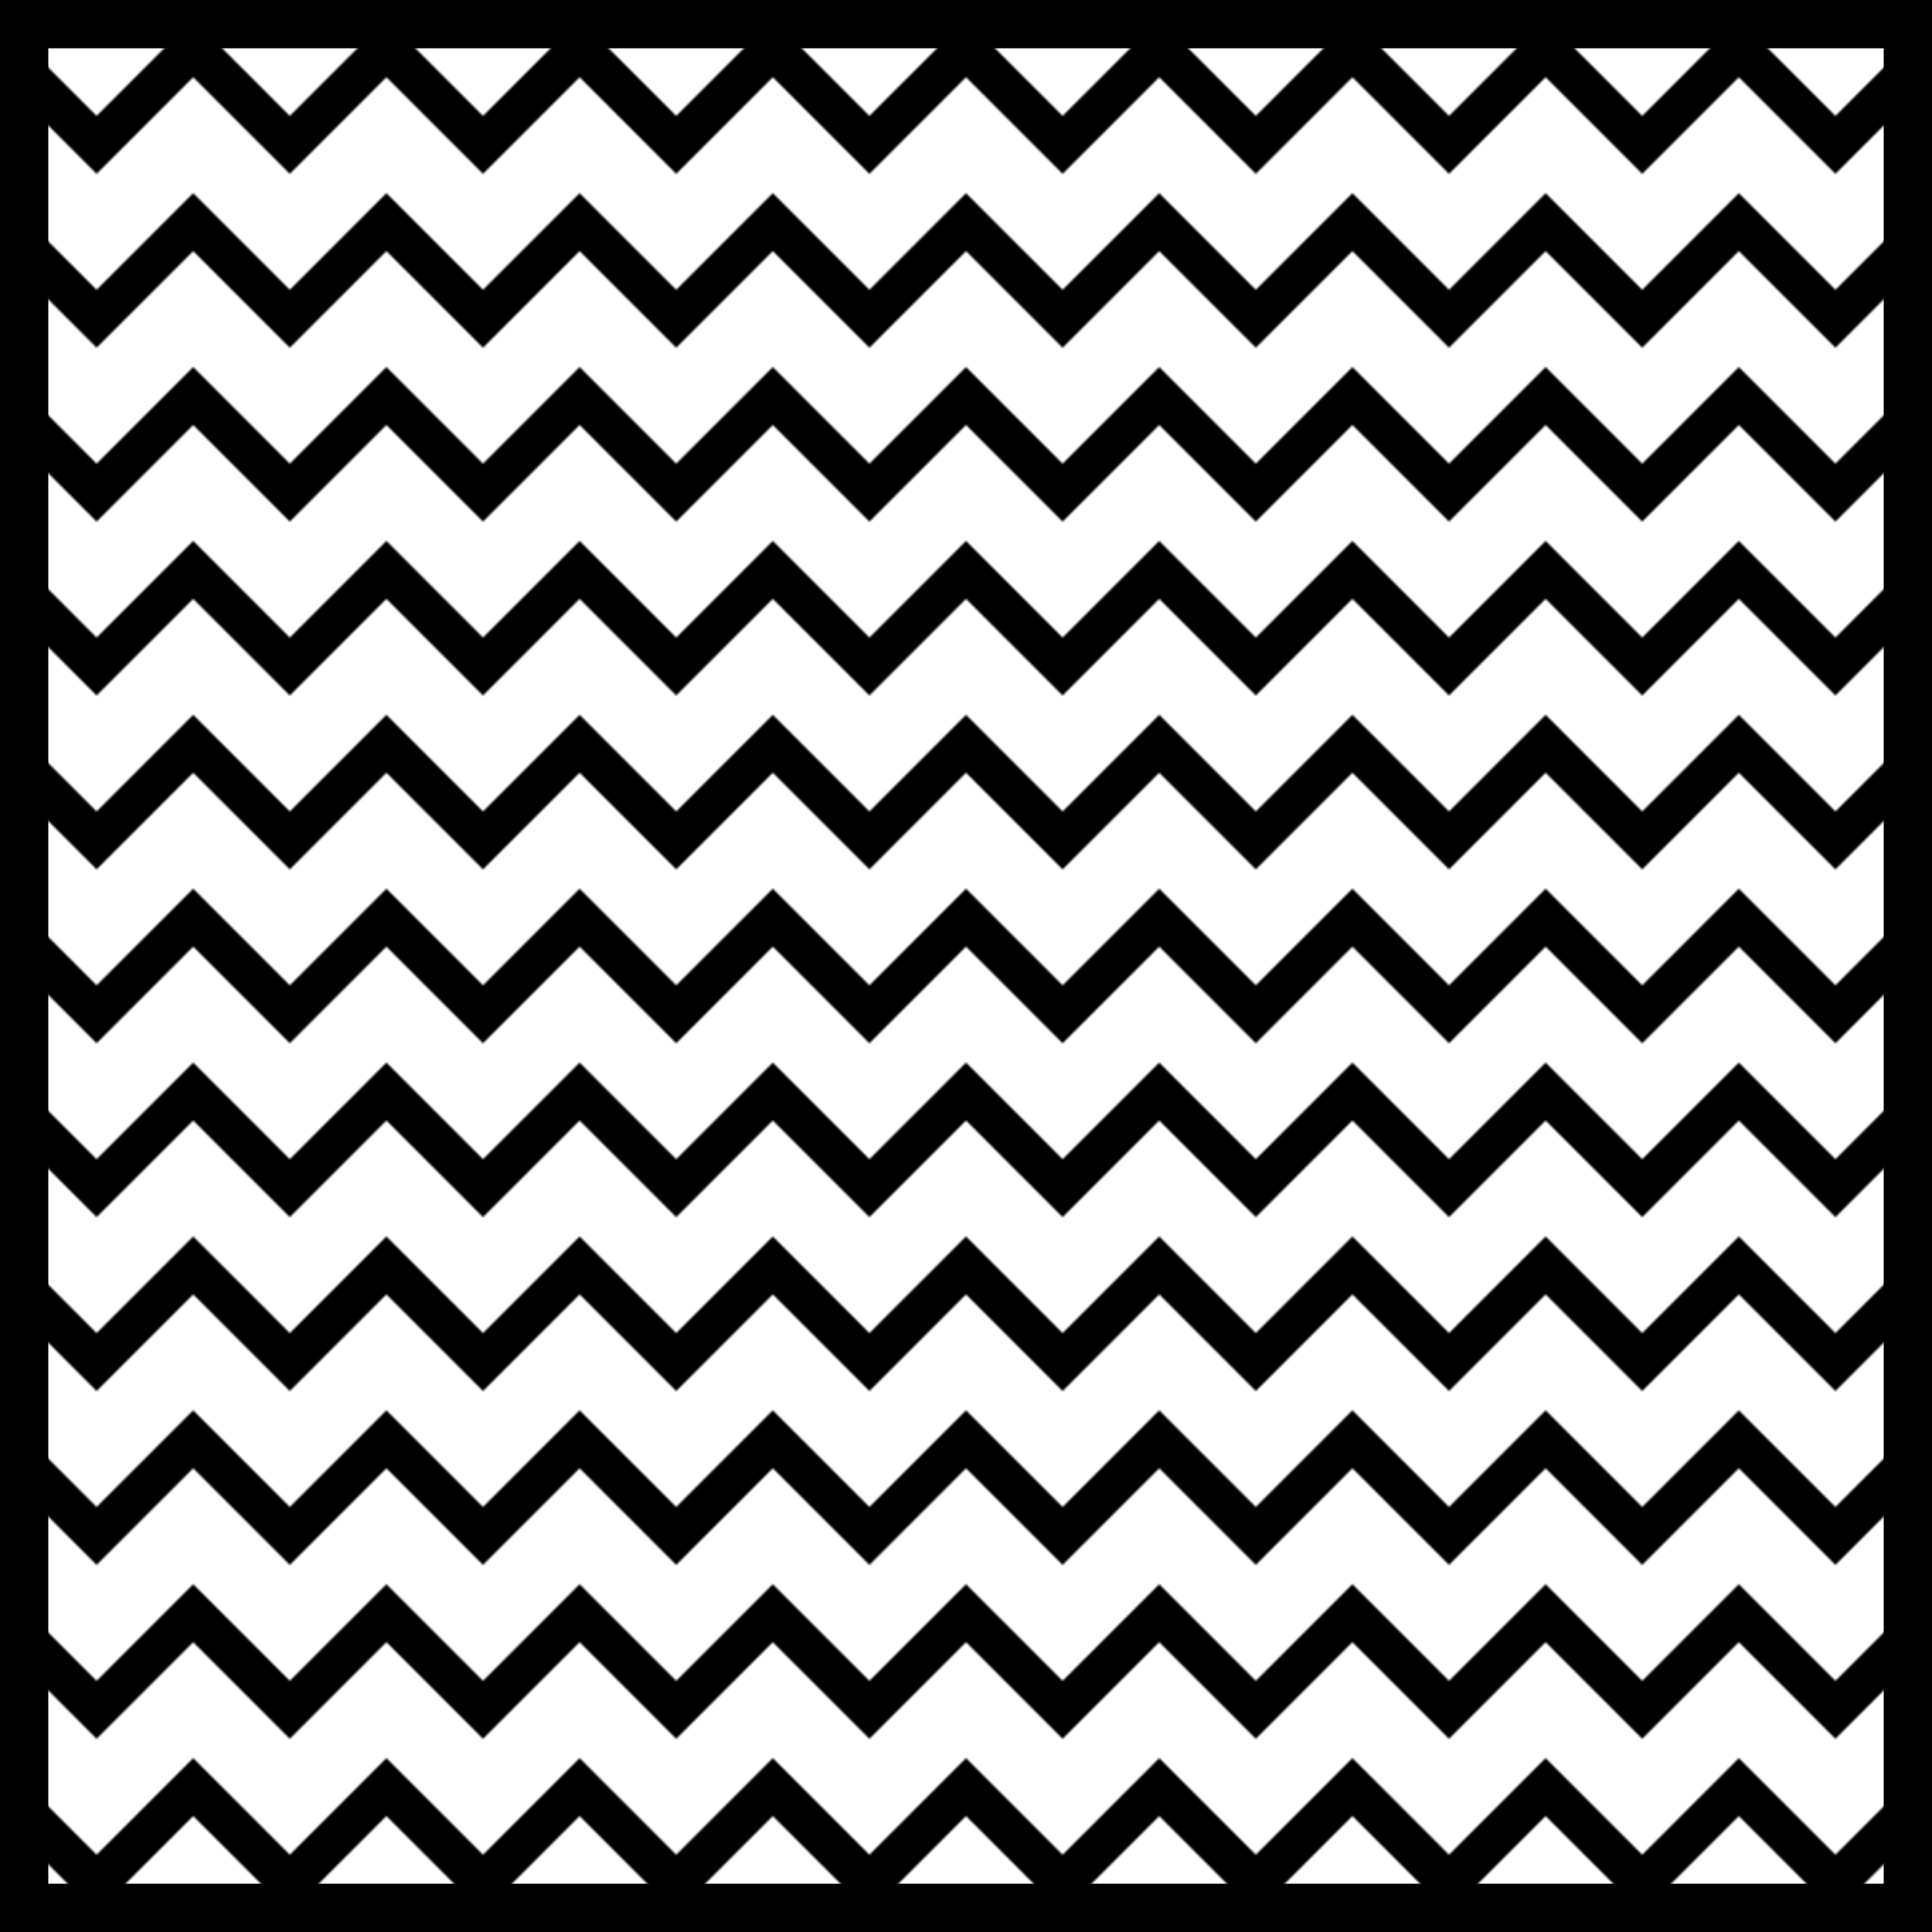 <?xml version="1.0" encoding="UTF-8" standalone="no"?>
<svg
   x="0"
   y="0"
   width="200"
   height="200"
   version="1.1"
   id="svg1"
   sodipodi:docname="Zeichnung.svg"
   inkscape:version="1.3.2 (091e20e, 2023-11-25, custom)"
   xmlns:inkscape="http://www.inkscape.org/namespaces/inkscape"
   xmlns:sodipodi="http://sodipodi.sourceforge.net/DTD/sodipodi-0.dtd"
   xmlns:xlink="http://www.w3.org/1999/xlink"
   xmlns="http://www.w3.org/2000/svg"
   xmlns:svg="http://www.w3.org/2000/svg">
  <sodipodi:namedview
     id="namedview1"
     pagecolor="#ffffff"
     bordercolor="#000000"
     borderopacity="0.25"
     inkscape:showpageshadow="2"
     inkscape:pageopacity="0.0"
     inkscape:pagecheckerboard="0"
     inkscape:deskcolor="#d1d1d1"
     inkscape:zoom="3.885"
     inkscape:cx="3.8610039"
     inkscape:cy="161.77606"
     inkscape:window-width="1920"
     inkscape:window-height="991"
     inkscape:window-x="3178"
     inkscape:window-y="1431"
     inkscape:window-maximized="1"
     inkscape:current-layer="svg1" />
  <defs
     id="defs1">
    <pattern
       inkscape:collect="always"
       xlink:href="#ZigZag"
       preserveAspectRatio="none"
       id="pattern2"
       patternTransform="scale(0.2)" />
    <pattern
       patternUnits="userSpaceOnUse"
       width="100"
       height="90"
       patternTransform="scale(0.2)"
       inkscape:stockid="Zig Zag"
       id="ZigZag"
       style="fill:#000000"
       x="0"
       y="0"
       preserveAspectRatio="none"
       inkscape:collect="always"
       inkscape:isstock="true"
       inkscape:label="Zickzack">
      <path
         style="opacity:1;fill-opacity:1;stroke:none;stroke-width:1;stroke-dasharray:none"
         d="M 50,90 0,40 V 10 L 50,60 100,10 V 40 L 50,90"
         id="zigzag-path-pattern"
         sodipodi:nodetypes="ccccccc" />
    </pattern>
    <clipPath
       clipPathUnits="userSpaceOnUse"
       id="clipPath27">
      <rect
         style="fill:none;stroke:#000000;stroke-width:1;stroke-linecap:butt;stroke-linejoin:bevel;paint-order:stroke markers fill;stop-color:#000000"
         id="rect28-6"
         width="46.161"
         height="39.922"
         x="86.574"
         y="420.063" />
    </clipPath>
  </defs>
  <rect
     x="0"
     y="0"
     width="200"
     height="200"
     stroke="#000000"
     stroke-width="10"
     id="rect1"
     style="fill:url(#pattern2);fill-opacity:1" />
</svg>
